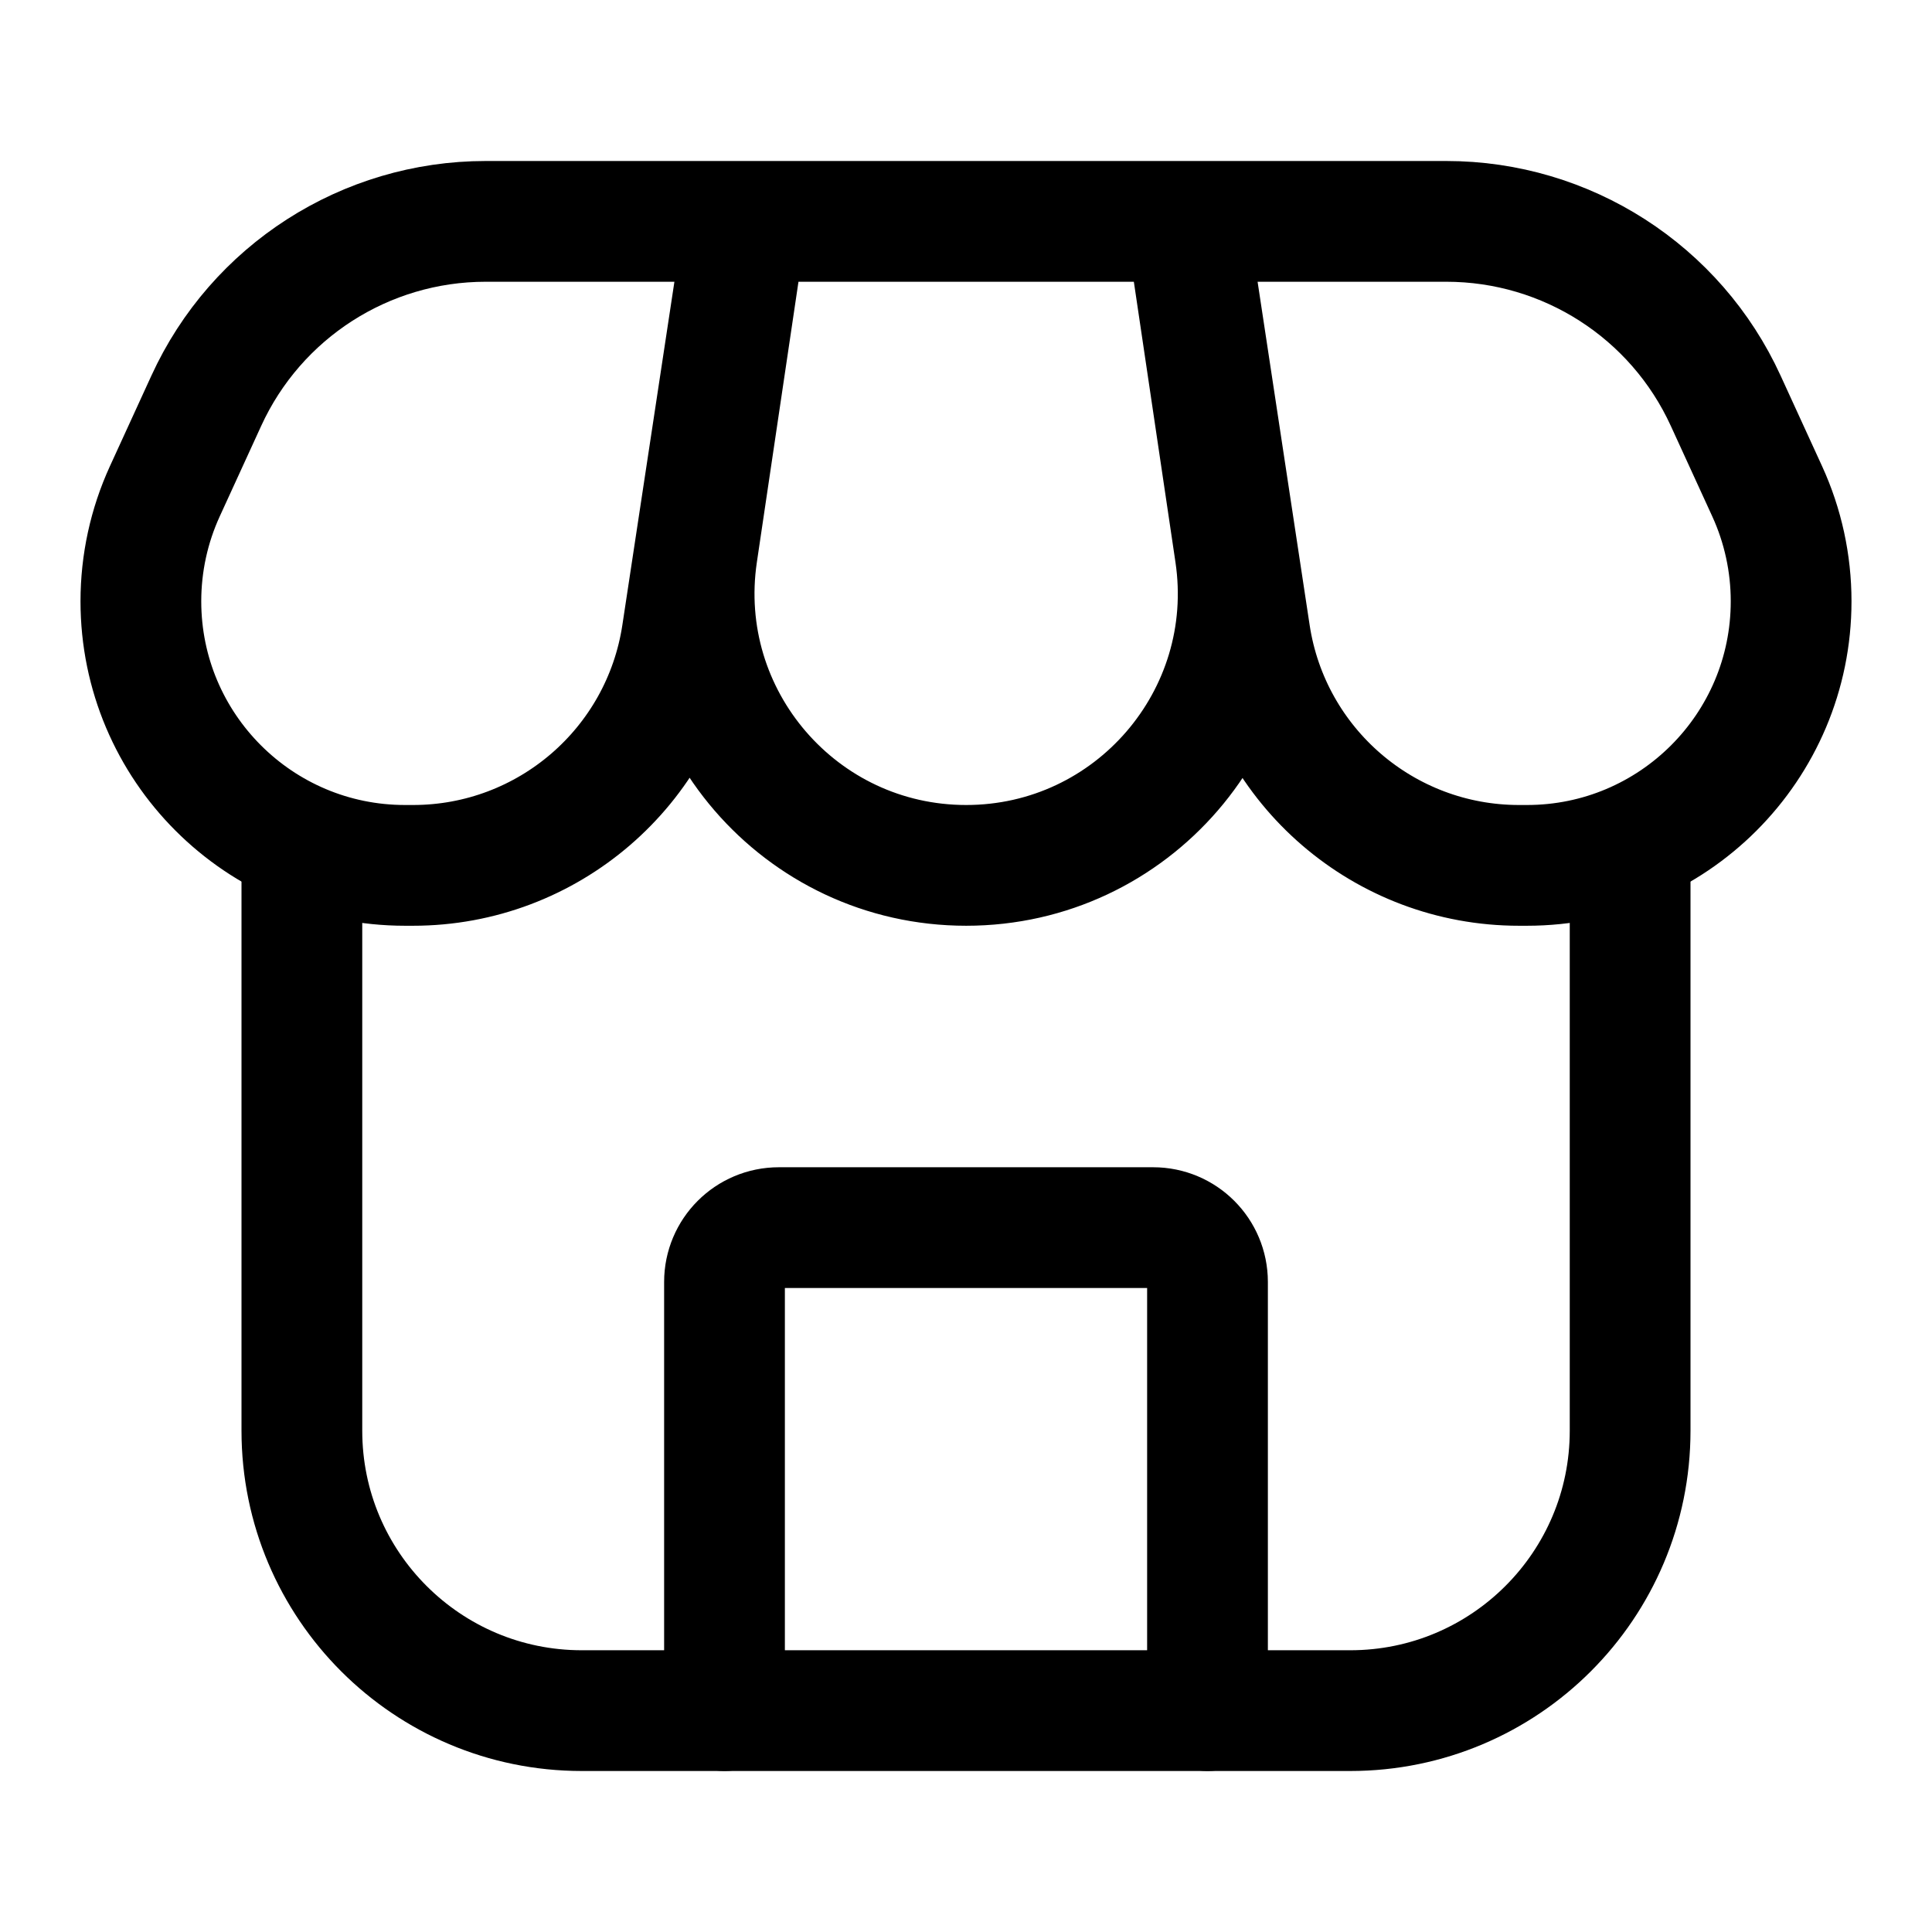 <svg
  width="24"
  height="24"
  viewBox="0 0 24 24"
  fill="none"
  xmlns="http://www.w3.org/2000/svg"
  data-fui-icon="true"
>
  <path
    d="M3.75 10.5V17.773C3.75 19.693 5.307 21.25 7.227 21.25H16.773C18.693 21.25 20.25 19.693 20.25 17.773V10.5"
    stroke="currentColor"
    stroke-width="1.5"
    stroke-linecap="round"
  />
  <path
    d="M9 21.25V15.925C9 15.552 9.302 15.25 9.675 15.25H14.325C14.698 15.25 15 15.552 15 15.925V21.25"
    stroke="currentColor"
    stroke-width="1.5"
    stroke-linecap="round"
  />
  <path
    d="M21.438 4.98C20.817 3.621 19.46 2.75 17.966 2.75H14.75L15.527 7.875C15.777 9.528 17.198 10.75 18.869 10.75H18.969C20.781 10.75 22.25 9.281 22.25 7.469 22.25 6.998 22.149 6.532 21.953 6.104L21.438 4.98zM2.562 4.98C3.183 3.621 4.54 2.75 6.034 2.75H9.25L8.473 7.875C8.223 9.528 6.802 10.75 5.131 10.75H5.031C3.219 10.75 1.75 9.281 1.75 7.469 1.75 6.998 1.851 6.532 2.047 6.104L2.562 4.98zM8.66 6.875L9.272 2.75H14.732L15.344 6.875C15.647 8.916 14.066 10.75 12.002 10.75 9.938 10.75 8.357 8.916 8.66 6.875z"
    stroke="currentColor"
    stroke-width="1.5"
  />
</svg>
